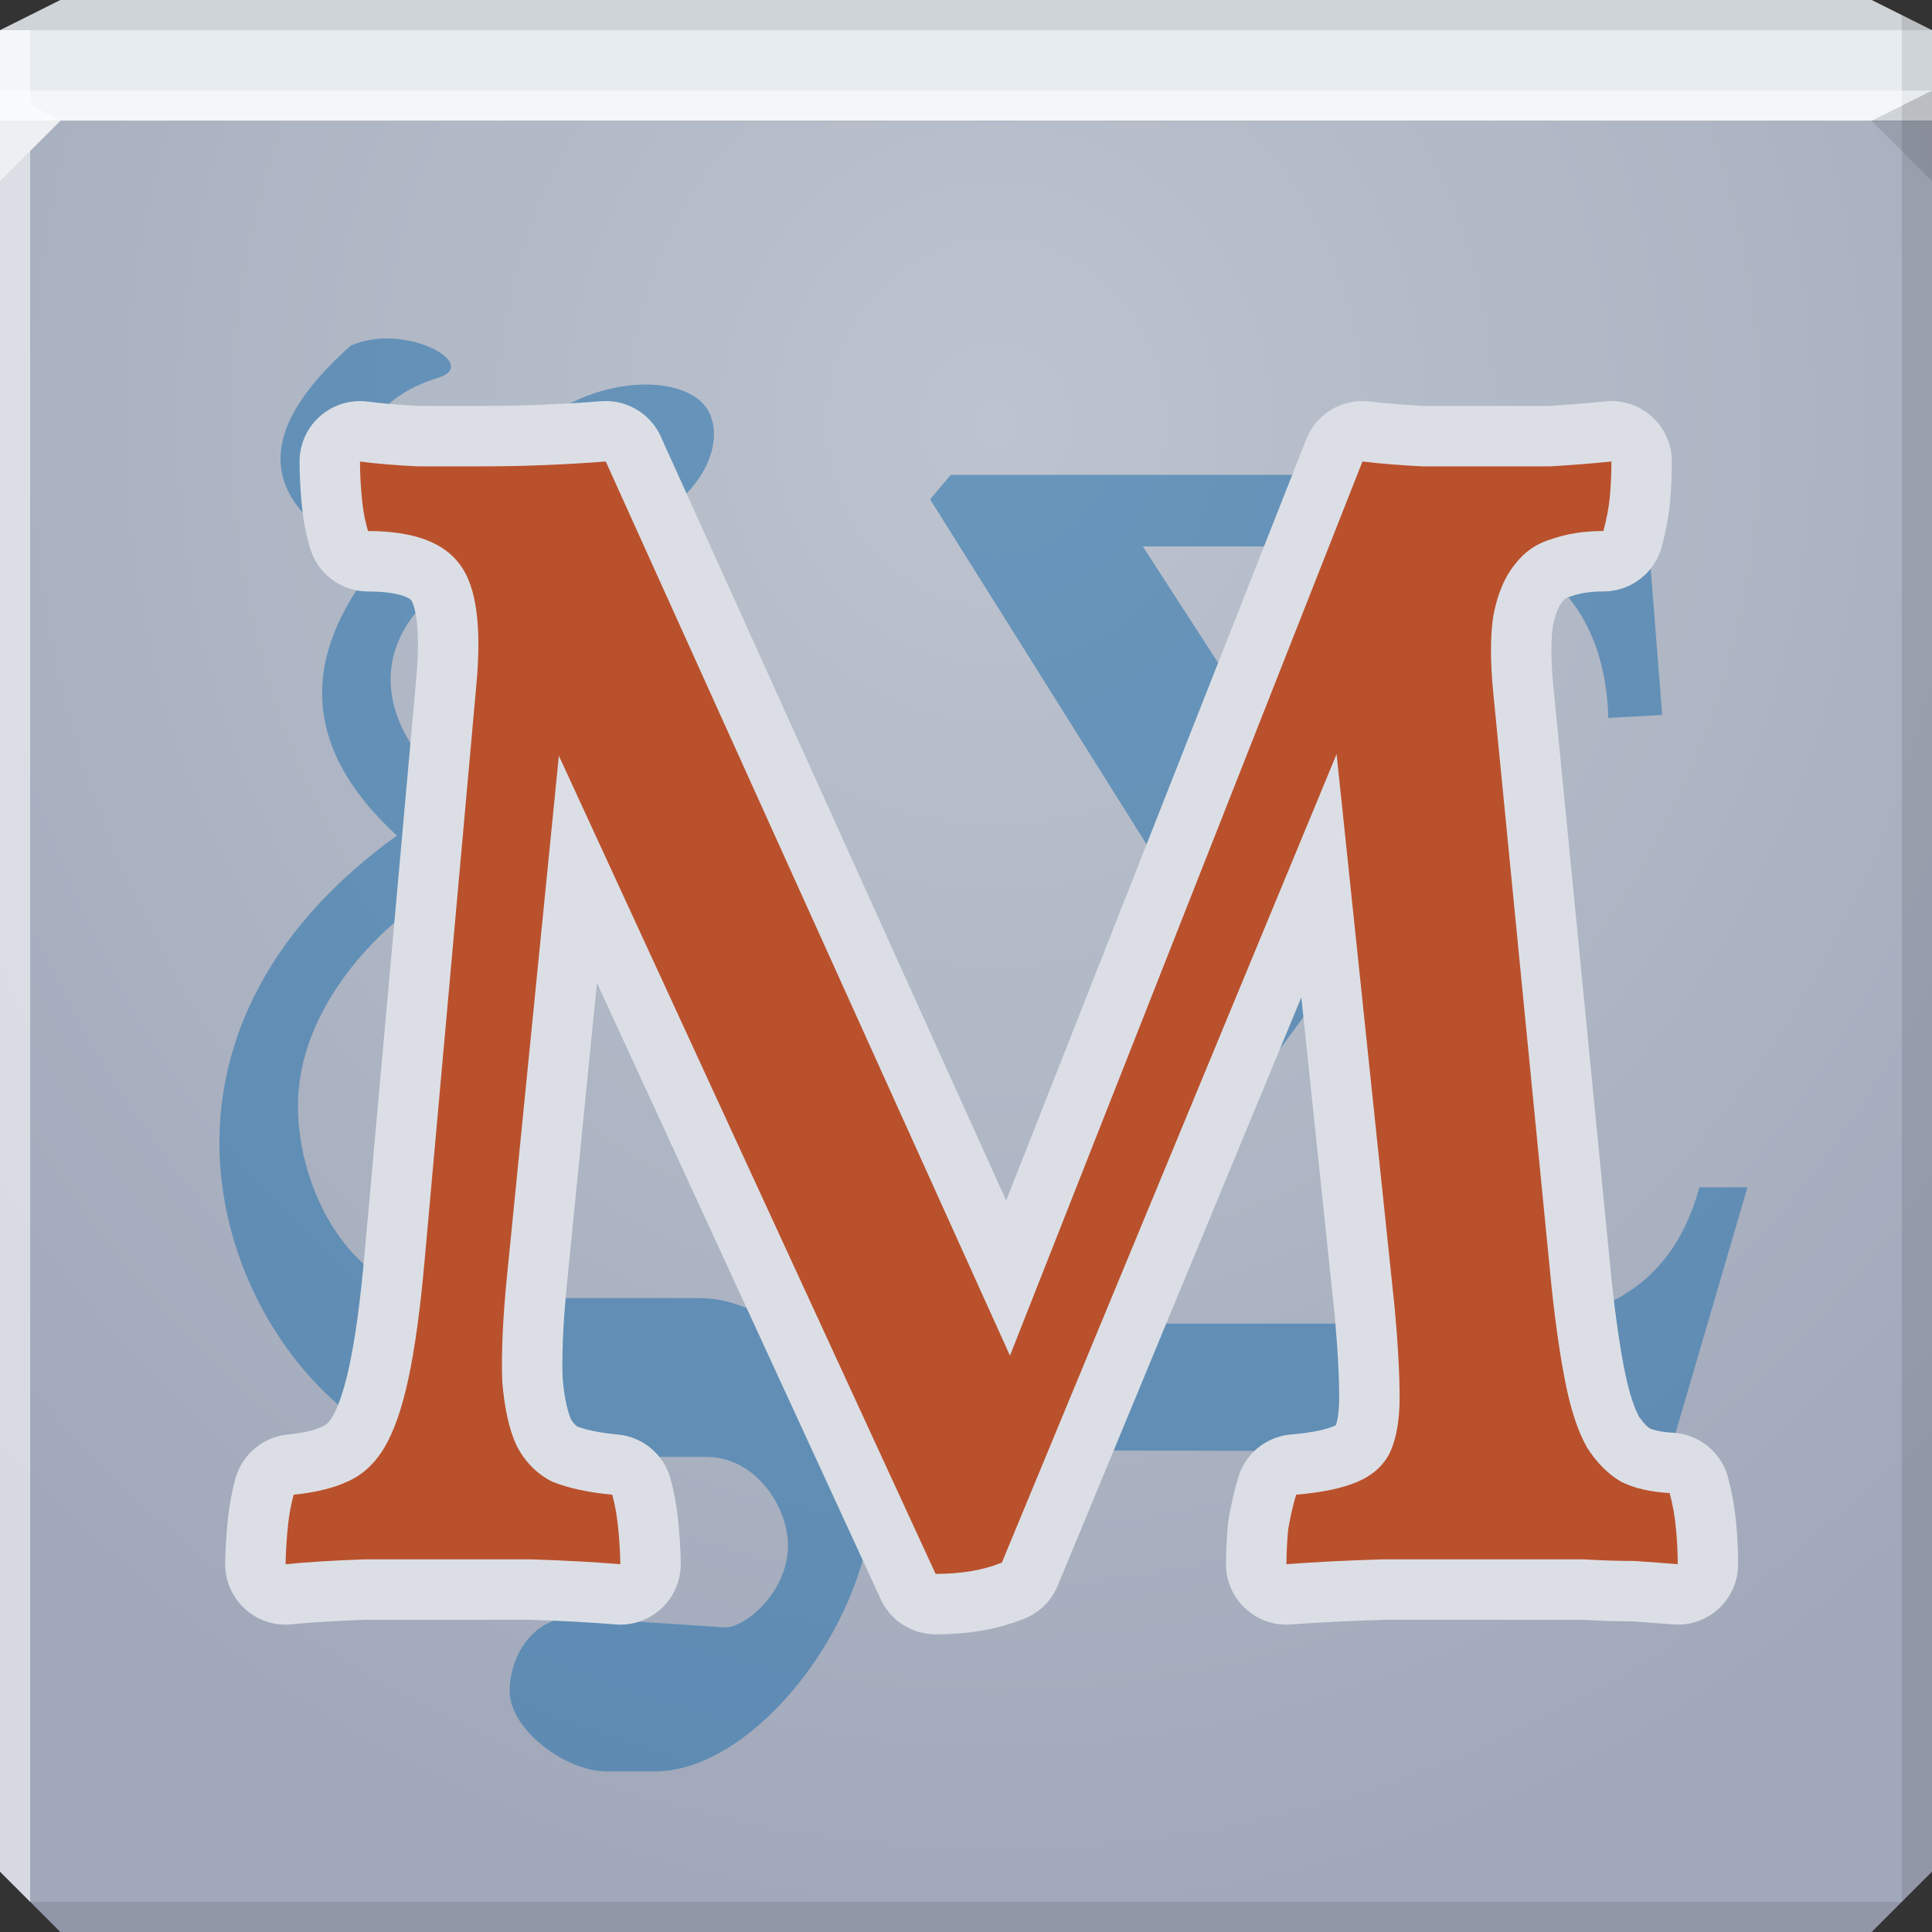 <?xml version="1.0" encoding="UTF-8" standalone="no"?>
<!-- Created with Inkscape (http://www.inkscape.org/) -->

<svg
   xmlns:dc="http://purl.org/dc/elements/1.1/"
   xmlns:cc="http://creativecommons.org/ns#"
   xmlns:rdf="http://www.w3.org/1999/02/22-rdf-syntax-ns#"
   xmlns:svg="http://www.w3.org/2000/svg"
   xmlns="http://www.w3.org/2000/svg"
   xmlns:xlink="http://www.w3.org/1999/xlink"
   xmlns:sodipodi="http://sodipodi.sourceforge.net/DTD/sodipodi-0.dtd"
   xmlns:inkscape="http://www.inkscape.org/namespaces/inkscape"
   width="64"
   height="64"
   id="svg13094"
   version="1.1"
   inkscape:version="0.48.3.1 r9886"
   sodipodi:docname="maxima.svg">
  <rect width="100%" height="100%" fill="#333333" stroke="none"/>
  <sodipodi:namedview
     id="base"
     pagecolor="#ffffff"
     bordercolor="#666666"
     borderopacity="1.0"
     inkscape:pageopacity="0"
     inkscape:pageshadow="2"
     inkscape:zoom="8.0000004"
     inkscape:cx="25.781359"
     inkscape:cy="35.678003"
     inkscape:document-units="px"
     inkscape:current-layer="svg13094"
     showgrid="false"
     inkscape:snap-bbox="true"
     inkscape:bbox-paths="true"
     inkscape:bbox-nodes="true"
     inkscape:snap-bbox-edge-midpoints="true"
     inkscape:snap-bbox-midpoints="true"
     inkscape:object-paths="true"
     inkscape:snap-intersection-paths="true"
     inkscape:object-nodes="true"
     inkscape:snap-smooth-nodes="true"
     inkscape:snap-midpoints="true"
     inkscape:snap-object-midpoints="true"
     inkscape:snap-center="true"
     showguides="false"
     inkscape:guide-bbox="true"
     inkscape:window-width="1920"
     inkscape:window-height="1023"
     inkscape:window-x="-10"
     inkscape:window-y="35"
     inkscape:window-maximized="1"
     inkscape:snap-global="false"
     fit-margin-top="0"
     fit-margin-left="0"
     fit-margin-right="0"
     fit-margin-bottom="0"
     showborder="true"
     inkscape:showpageshadow="false"
     inkscape:snap-page="true">
    <inkscape:grid
       type="xygrid"
       id="grid3075"
       empspacing="5"
       visible="true"
       enabled="true"
       snapvisiblegridlinesonly="true"
       originx="1.6362304e-08px"
       originy="18px" />
    <sodipodi:guide
       orientation="0,1"
       position="-11,30"
       id="guide9148" />
    <sodipodi:guide
       orientation="1,0"
       position="32,70"
       id="guide9150" />
  </sodipodi:namedview>
  <defs
     id="defs13096">
    <linearGradient
       id="linearGradient3094">
      <stop
         offset="0"
         style="stop-color:#bdc4cf;stop-opacity:1;"
         id="stop3096" />
      <stop
         offset="1"
         style="stop-color:#a1a8ba;stop-opacity:1;"
         id="stop3104" />
    </linearGradient>
    <radialGradient
       inkscape:collect="always"
       xlink:href="#linearGradient3094"
       id="radialGradient3886"
       cx="30.74"
       cy="17.037"
       fx="30.74"
       fy="17.037"
       r="32"
       gradientTransform="matrix(6.8856667e-8,1.563,-1.438,6.3348129e-8,57.491,-34.031)"
       gradientUnits="userSpaceOnUse" />
    <linearGradient
       id="linearGradient3094-8">
      <stop
         offset="0"
         style="stop-color:#bdc4cf;stop-opacity:1;"
         id="stop3096-7" />
      <stop
         offset="1"
         style="stop-color:#a1a8ba;stop-opacity:1;"
         id="stop3104-5" />
    </linearGradient>
    <radialGradient
       r="32"
       fy="17.037"
       fx="30.74"
       cy="17.037"
       cx="30.74"
       gradientTransform="matrix(6.8856667e-8,1.563,-1.438,6.3348129e-8,57.491,-34.031)"
       gradientUnits="userSpaceOnUse"
       id="radialGradient3022"
       xlink:href="#linearGradient3094-8"
       inkscape:collect="always" />
  </defs>
  <path
     id="path6538"
     d="m 0,4 0,30 0,28 2,2 30,0 30,0 2,-2 L 64,34 64,4 32,4 0,4 z"
     style="color:#000000;fill:url(#radialGradient3022);fill-opacity:1;fill-rule:nonzero;stroke:none;stroke-width:2.286;marker:none;visibility:visible;display:inline;overflow:visible;enable-background:accumulate"
     inkscape:connector-curvature="0" />
  <path
     inkscape:connector-curvature="0"
     style="color:#000000;fill:#e7ecf0;fill-opacity:1;fill-rule:nonzero;stroke:none;marker:none;visibility:visible;display:inline;overflow:visible;enable-background:accumulate"
     d="M 2,0 0,1 0,4 19.562,4 39.125,4 64,4 64,1 62,0 39.125,0 19.562,0 2,0 z"
     id="path6688" />
  <g
     id="g3043"
     inkscape:export-filename="folder.png"
     inkscape:export-xdpi="90"
     inkscape:export-ydpi="90"
     transform="translate(-0.625,0.082)" />
  <g
     id="scalable"
     transform="matrix(1.039,0,0,1.039,1214.722,1878.812)"
     inkscape:label="#g3701"
     style="fill:#ffffff" />
  <path
     inkscape:connector-curvature="0"
     style="fill:#000000;fill-opacity:0.102;fill-rule:nonzero"
     d="M 63,0.5 63,34 63,63 64,62 64,34 64,1 63,0.5 z m 0,62.5 -31,0 -31,0 1,1 30,0 30,0 1,-1 z"
     id="path4366" />
  <path
     inkscape:connector-curvature="0"
     style="fill:#ffffff;fill-opacity:0.578;fill-rule:nonzero"
     d="M 0,1 0,34 0,62 1,63 1,34 1,5 2,4 1,3.469 1,1 0,1 z"
     id="path3864" />
  <path
     d="M 64,6 62,4 64,3 z"
     id="path3028"
     style="fill:#000000;fill-opacity:0.102"
     inkscape:connector-curvature="0" />
  <path
     inkscape:connector-curvature="0"
     style="fill:#ffffff;fill-opacity:0.529;fill-rule:nonzero"
     d="M 0,3 0,6 2,4 32,4 62,4 64,3 32,3 0,3 z"
     id="path4298" />
  <path
     inkscape:connector-curvature="0"
     style="fill:#000000;fill-opacity:0.102;fill-rule:nonzero"
     d="M 2,0 0,1 32,1 64,1 62,0 32,0 2,0 z"
     id="path4444" />
  <g
     id="g3019"
     transform="matrix(0.635,0,0,0.635,16.224,-35.786)">
    <path
       style="color:#000000;fill:#3478ae;fill-opacity:0.616;fill-rule:nonzero;stroke:none;stroke-width:2;marker:none;visibility:visible;display:inline;overflow:visible;enable-background:accumulate"
       d="m 13.562,13.438 c -0.453,-0.027 -0.907,0.032 -1.344,0.219 -3.024,2.685 -3.216,5.045 0.812,6.938 -2.362,2.924 -2.451,5.836 0.656,8.688 -10.966,7.915 -3.581,19.812 1.969,19.812 l 7.906,0 c 1.566,0 2.636,1.62 2.594,2.906 -0.046,1.421 -1.351,2.531 -2,2.531 l -4.719,-0.312 c -1.27,-0.087 -2.111,1.05 -2.156,2.281 -0.047,1.269 1.782,2.625 3.094,2.625 l 1.531,0 c 3.206,0 6.969,-4.82 6.969,-9 0,-2.757 -2.825,-6.094 -5.531,-6.094 l -7.938,0 c -3.152,0 -4.875,-3.431 -4.875,-6.125 0,-3.734 3.707,-6.847 5.781,-7.469 1.158,-0.347 7.562,2.17 7.562,-1.844 0,-1.206 -3.179,-3.029 -7.938,-0.344 -3.014,-2.28 -3.52,-5.371 0.031,-7.469 0.419,-0.248 3.614,-0.22 5.75,-1.469 1.9,-1.111 2.353,-2.606 1.938,-3.5 -0.459,-0.987 -2.399,-1.249 -4.25,-0.406 -2.065,0.941 -4.048,3.061 -4.469,3.156 -2.742,0.622 -3.449,-2.796 0.062,-3.875 1.057,-0.325 -0.079,-1.168 -1.438,-1.25 z M 31.344,17.781 30.688,18.562 40.531,34.25 30.25,47.781 29.969,48.875 54.281,48.938 56.75,40.5 l -1.531,0 c -0.935,3.425 -3.489,4.344 -6.406,4.344 l -13.406,0 9.625,-13.094 -7.562,-11.688 9.812,0 c 3.405,0 4.965,2.53 5.031,5.469 l 1.719,-0.094 -0.562,-7.156 -0.906,-0.5 -21.219,0 z"
       transform="matrix(1.636,0,0,1.636,-27.234,52.039)"
       id="path3022"
       inkscape:connector-curvature="0" />
    <path
       d="m -0.36,80.684 c 2.081,5.7e-5 4.217,-0.084 6.411,-0.253 L 27.138,127.076 45.526,80.431 c 0.956,0.113 1.996,0.197 3.121,0.253 1.181,5.7e-5 2.334,5.7e-5 3.458,0 1.125,5.7e-5 2.193,5.7e-5 3.205,0 1.012,-0.056 2.081,-0.141 3.205,-0.253 -7.2e-5,0.619 -0.028,1.237 -0.084,1.856 -0.056,0.562 -0.169,1.153 -0.337,1.771 -1.012,5.4e-5 -1.912,0.141 -2.699,0.422 -0.787,0.225 -1.434,0.675 -1.94,1.35 -0.506,0.619 -0.872,1.49 -1.097,2.615 -0.169,1.068 -0.169,2.446 0,4.133 l 3.037,30.956 c 0.225,2.081 0.478,3.796 0.759,5.145 0.281,1.35 0.647,2.418 1.097,3.205 0.506,0.787 1.096,1.378 1.771,1.771 0.675,0.337 1.518,0.534 2.53,0.59 0.169,0.619 0.281,1.265 0.337,1.94 0.056,0.619 0.084,1.209 0.084,1.771 -0.675,-0.056 -1.434,-0.112 -2.277,-0.169 -0.844,0 -1.715,-0.028 -2.615,-0.084 -0.9,0 -1.828,0 -2.784,0 l -2.446,0 c -1.518,0 -3.262,0 -5.23,0 -1.912,0.056 -3.599,0.141 -5.061,0.253 -5.5e-5,-0.506 0.028,-1.097 0.084,-1.771 0.112,-0.675 0.253,-1.293 0.422,-1.856 1.35,-0.112 2.418,-0.337 3.205,-0.675 0.787,-0.337 1.35,-0.843 1.687,-1.518 0.337,-0.731 0.506,-1.687 0.506,-2.868 -6.1e-5,-1.237 -0.084,-2.784 -0.253,-4.639 L 44.177,95.698 26.716,137.872 c -0.956,0.394 -2.109,0.59 -3.458,0.59 L 3.605,95.782 0.906,122.858 c -0.225,2.249 -0.309,4.105 -0.253,5.567 0.112,1.406 0.365,2.53 0.759,3.374 0.45,0.844 1.068,1.462 1.856,1.856 0.843,0.337 1.884,0.562 3.121,0.675 0.169,0.619 0.281,1.293 0.337,2.024 0.056,0.675 0.084,1.209 0.084,1.603 -1.35,-0.112 -2.896,-0.197 -4.639,-0.253 -1.687,0 -3.149,0 -4.386,0 -1.237,0 -2.671,0 -4.302,0 -1.631,0.056 -3.008,0.141 -4.133,0.253 -4e-6,-0.394 0.028,-0.928 0.084,-1.603 0.056,-0.731 0.169,-1.406 0.337,-2.024 1.125,-0.112 2.052,-0.337 2.784,-0.675 0.787,-0.337 1.434,-0.928 1.94,-1.771 0.506,-0.843 0.928,-2.052 1.265,-3.627 0.337,-1.575 0.619,-3.627 0.843,-6.157 l 2.699,-30.028 c 0.281,-3.037 -1.333e-5,-5.117 -0.843,-6.242 -0.844,-1.181 -2.446,-1.771 -4.808,-1.771 -0.169,-0.562 -0.281,-1.181 -0.337,-1.856 -0.056,-0.675 -0.084,-1.265 -0.084,-1.771 0.843,0.113 1.856,0.197 3.037,0.253 1.181,5.7e-5 2.306,5.7e-5 3.374,0"
       style="font-size:84.349px;font-style:normal;font-variant:normal;font-weight:normal;font-stretch:normal;line-height:125%;letter-spacing:0px;word-spacing:0px;fill:#9d5f4a;fill-opacity:1;stroke:#dbdfe5;font-family:Vollkorn;-inkscape-font-specification:Vollkorn;stroke-width:6.304;stroke-miterlimit:4;stroke-dasharray:none;stroke-linejoin:round;stroke-opacity:1"
       id="path3831"
       inkscape:connector-curvature="0" />
    <path
       inkscape:connector-curvature="0"
       id="path3059"
       style="font-size:84.349px;font-style:normal;font-variant:normal;font-weight:normal;font-stretch:normal;line-height:125%;letter-spacing:0px;word-spacing:0px;fill:#ba512d;fill-opacity:1;stroke:none;font-family:Vollkorn;-inkscape-font-specification:Vollkorn"
       d="m -0.36,80.684 c 2.081,5.7e-5 4.217,-0.084 6.411,-0.253 L 27.138,127.076 45.526,80.431 c 0.956,0.113 1.996,0.197 3.121,0.253 1.181,5.7e-5 2.334,5.7e-5 3.458,0 1.125,5.7e-5 2.193,5.7e-5 3.205,0 1.012,-0.056 2.081,-0.141 3.205,-0.253 -7.2e-5,0.619 -0.028,1.237 -0.084,1.856 -0.056,0.562 -0.169,1.153 -0.337,1.771 -1.012,5.4e-5 -1.912,0.141 -2.699,0.422 -0.787,0.225 -1.434,0.675 -1.94,1.35 -0.506,0.619 -0.872,1.49 -1.097,2.615 -0.169,1.068 -0.169,2.446 0,4.133 l 3.037,30.956 c 0.225,2.081 0.478,3.796 0.759,5.145 0.281,1.35 0.647,2.418 1.097,3.205 0.506,0.787 1.096,1.378 1.771,1.771 0.675,0.337 1.518,0.534 2.53,0.59 0.169,0.619 0.281,1.265 0.337,1.94 0.056,0.619 0.084,1.209 0.084,1.771 -0.675,-0.056 -1.434,-0.112 -2.277,-0.169 -0.844,0 -1.715,-0.028 -2.615,-0.084 -0.9,0 -1.828,0 -2.784,0 l -2.446,0 c -1.518,0 -3.262,0 -5.23,0 -1.912,0.056 -3.599,0.141 -5.061,0.253 -5.5e-5,-0.506 0.028,-1.097 0.084,-1.771 0.112,-0.675 0.253,-1.293 0.422,-1.856 1.35,-0.112 2.418,-0.337 3.205,-0.675 0.787,-0.337 1.35,-0.843 1.687,-1.518 0.337,-0.731 0.506,-1.687 0.506,-2.868 -6.1e-5,-1.237 -0.084,-2.784 -0.253,-4.639 L 44.177,95.698 26.716,137.872 c -0.956,0.394 -2.109,0.59 -3.458,0.59 L 3.605,95.782 0.906,122.858 c -0.225,2.249 -0.309,4.105 -0.253,5.567 0.112,1.406 0.365,2.53 0.759,3.374 0.45,0.844 1.068,1.462 1.856,1.856 0.843,0.337 1.884,0.562 3.121,0.675 0.169,0.619 0.281,1.293 0.337,2.024 0.056,0.675 0.084,1.209 0.084,1.603 -1.35,-0.112 -2.896,-0.197 -4.639,-0.253 -1.687,0 -3.149,0 -4.386,0 -1.237,0 -2.671,0 -4.302,0 -1.631,0.056 -3.008,0.141 -4.133,0.253 -4e-6,-0.394 0.028,-0.928 0.084,-1.603 0.056,-0.731 0.169,-1.406 0.337,-2.024 1.125,-0.112 2.052,-0.337 2.784,-0.675 0.787,-0.337 1.434,-0.928 1.94,-1.771 0.506,-0.843 0.928,-2.052 1.265,-3.627 0.337,-1.575 0.619,-3.627 0.843,-6.157 l 2.699,-30.028 c 0.281,-3.037 -1.333e-5,-5.117 -0.843,-6.242 -0.844,-1.181 -2.446,-1.771 -4.808,-1.771 -0.169,-0.562 -0.281,-1.181 -0.337,-1.856 -0.056,-0.675 -0.084,-1.265 -0.084,-1.771 0.843,0.113 1.856,0.197 3.037,0.253 1.181,5.7e-5 2.306,5.7e-5 3.374,0" />
  </g>
</svg>
